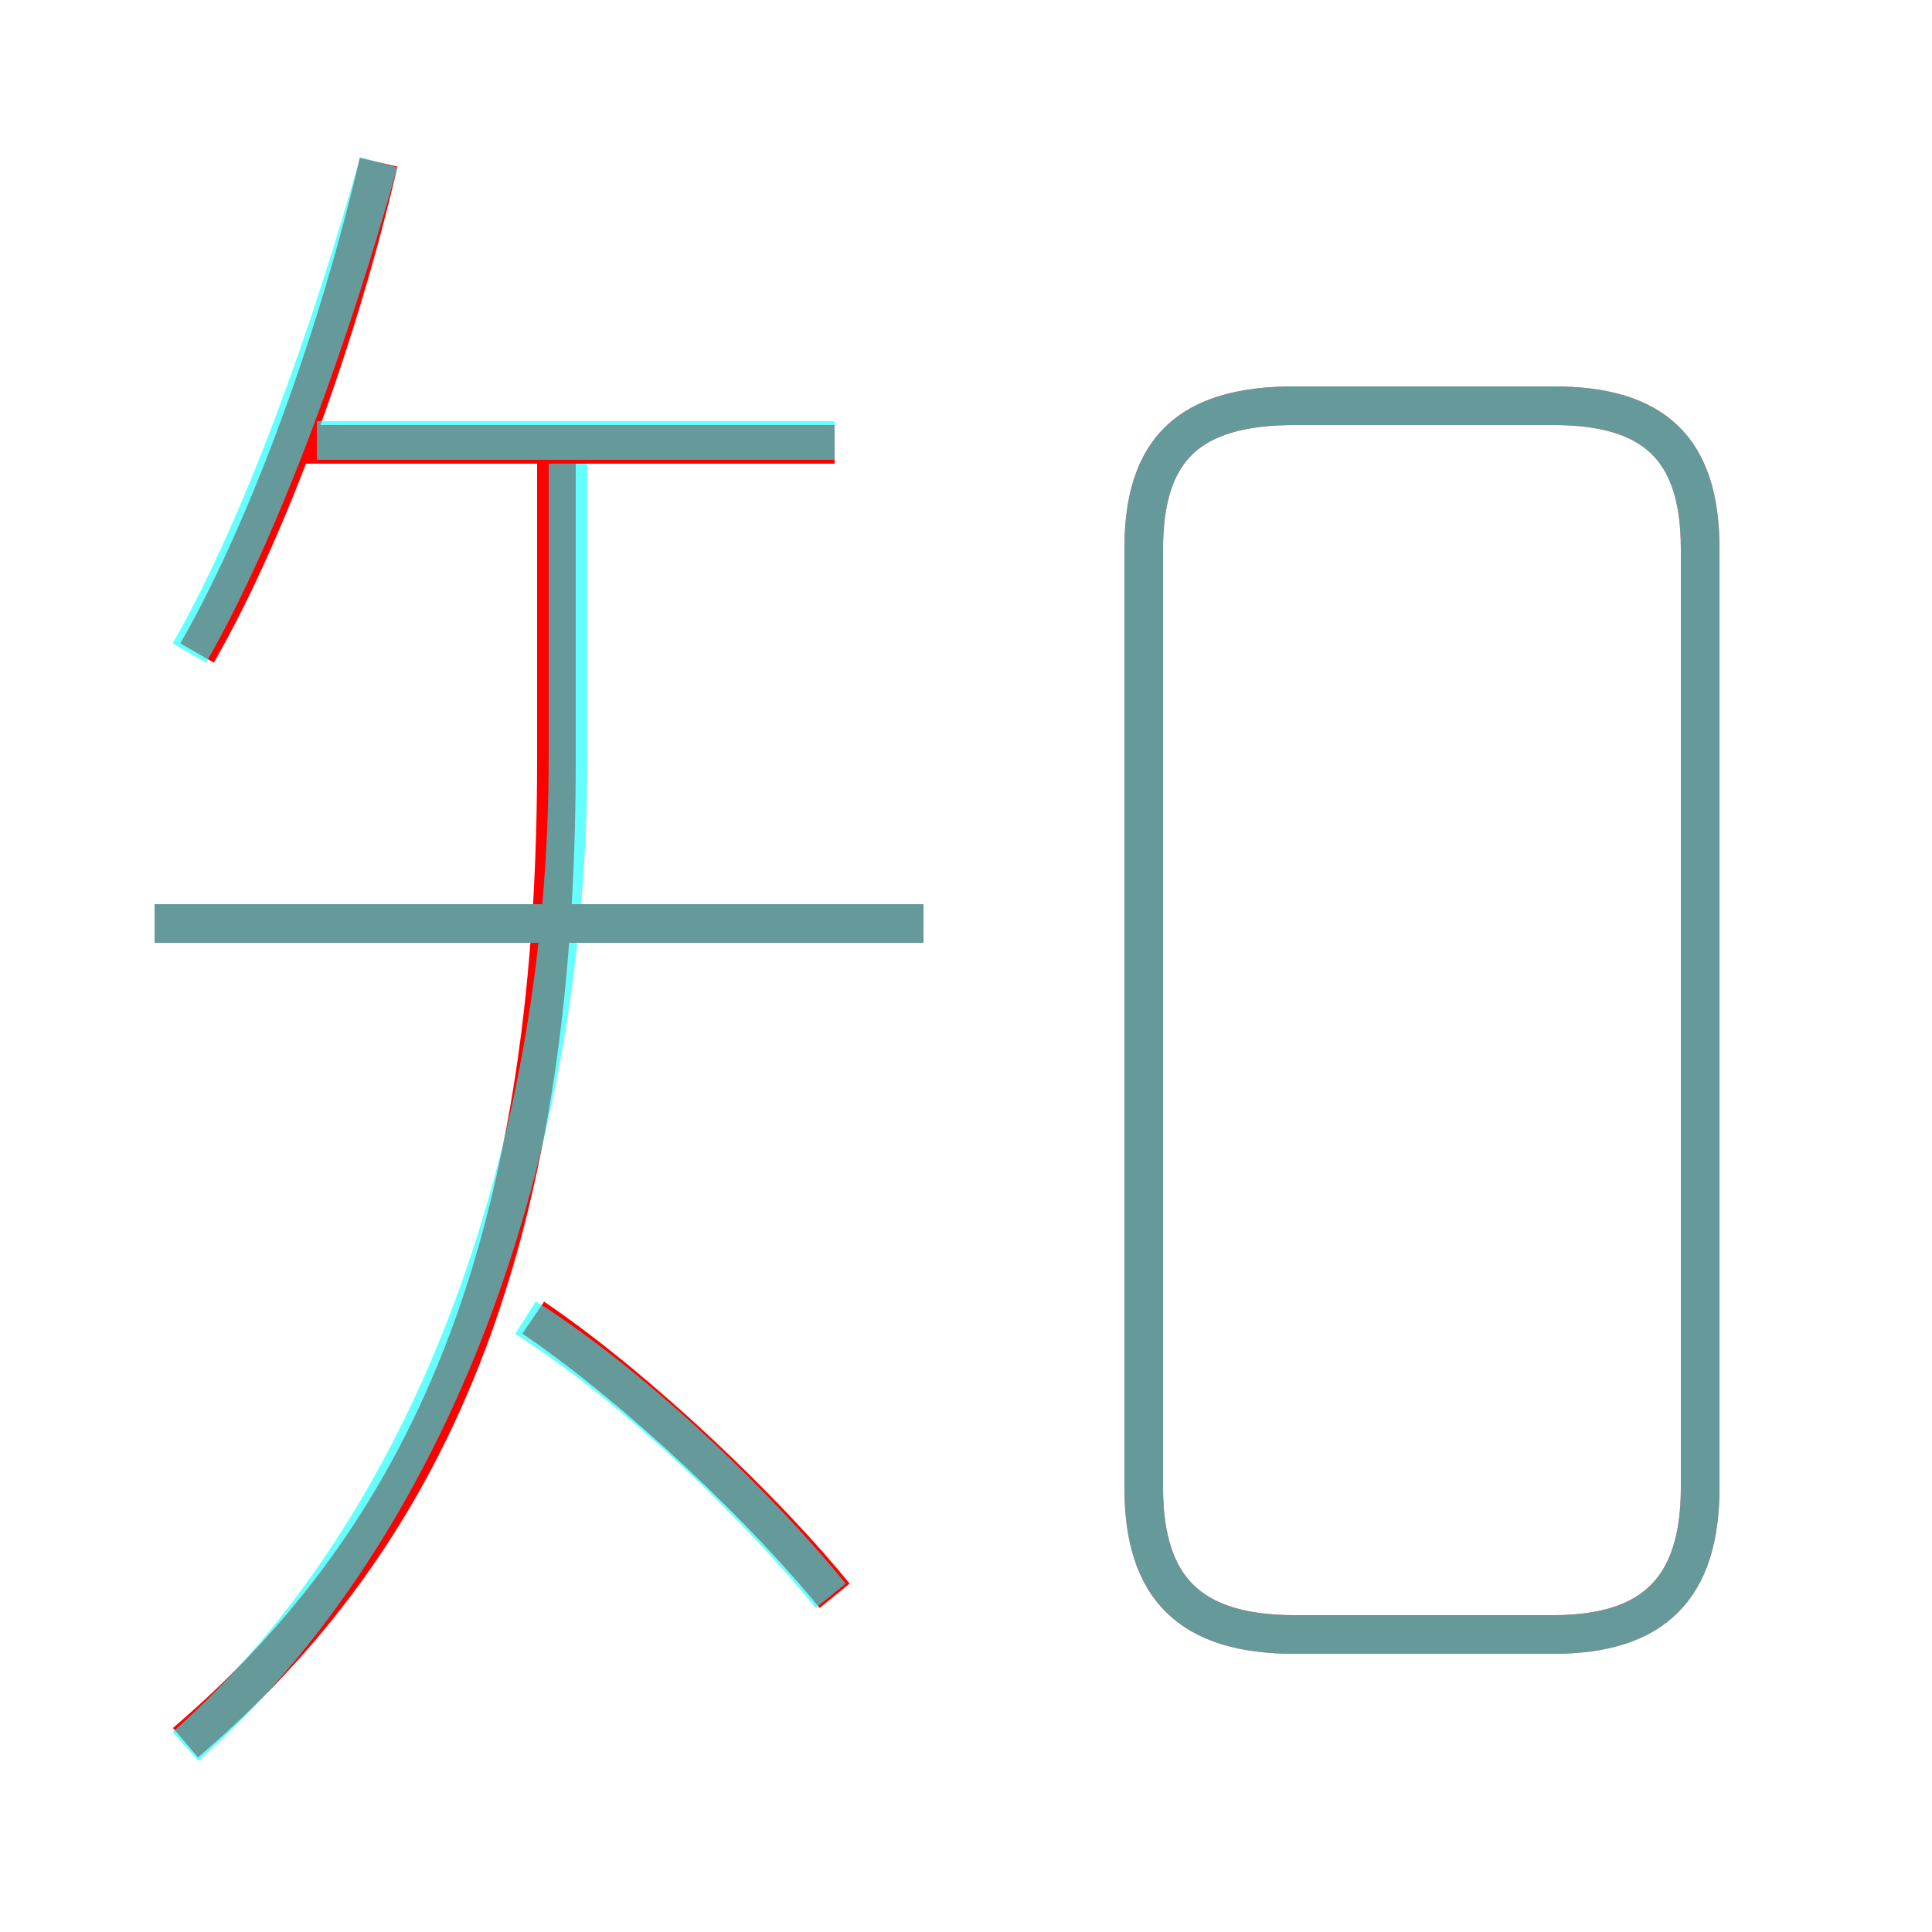 <?xml version='1.0' encoding='utf8'?>
<svg viewBox="0.0 -6.0 50.0 50.0" version="1.1" xmlns="http://www.w3.org/2000/svg">
<rect x="0.0" y="-6.0" width="50.0" height="50.0" fill="#333333" stroke="none"/>
<rect x="-1000" y="-1000" width="2000" height="2000" stroke="white" fill="white"/>
<g style="fill:none;stroke:rgba(255, 0, 0, 1);  stroke-width:1"><path d="M 33.5 -1.7 L 40.2 -1.7 C 42.8 -1.7 44.0 -2.9 44.0 -5.5 L 44.0 -29.8 C 44.0 -32.4 42.8 -33.5 40.2 -33.5 L 33.5 -33.5 C 30.8 -33.5 29.6 -32.4 29.6 -29.8 L 29.6 -5.5 C 29.6 -2.9 30.8 -1.7 33.5 -1.7 Z M 4.8 1.1 C 11.0 -4.2 14.4 -11.6 14.4 -24.3 L 14.4 -32.0 M 21.6 -2.7 C 19.9 -4.8 16.6 -8.0 13.8 -9.9 M 23.9 -20.1 L 4.0 -20.1 M 5.1 -27.1 C 7.0 -30.4 8.8 -35.5 9.8 -39.8 M 21.6 -32.5 L 7.6 -32.5" transform="translate(0.0 38.0)" />
</g>
<g style="fill:none;stroke:rgba(0, 255, 255, 0.6);  stroke-width:1">
<path d="M 33.5 -1.7 L 40.2 -1.7 C 42.8 -1.7 44.0 -2.9 44.0 -5.5 L 44.0 -29.8 C 44.0 -32.4 42.8 -33.5 40.2 -33.5 L 33.5 -33.5 C 30.8 -33.5 29.6 -32.4 29.6 -29.8 L 29.6 -5.5 C 29.6 -2.9 30.8 -1.7 33.5 -1.7 Z M 4.8 1.2 C 11.2 -4.5 14.7 -14.2 14.7 -24.4 L 14.7 -32.0 M 21.5 -2.7 C 19.8 -4.8 16.6 -8.0 13.6 -9.9 M 23.9 -20.1 L 4.0 -20.1 M 4.9 -27.1 C 6.8 -30.4 8.6 -35.5 9.8 -39.8 M 21.6 -32.6 L 8.2 -32.6" transform="translate(0.0 38.0)" />
</g>
</svg>